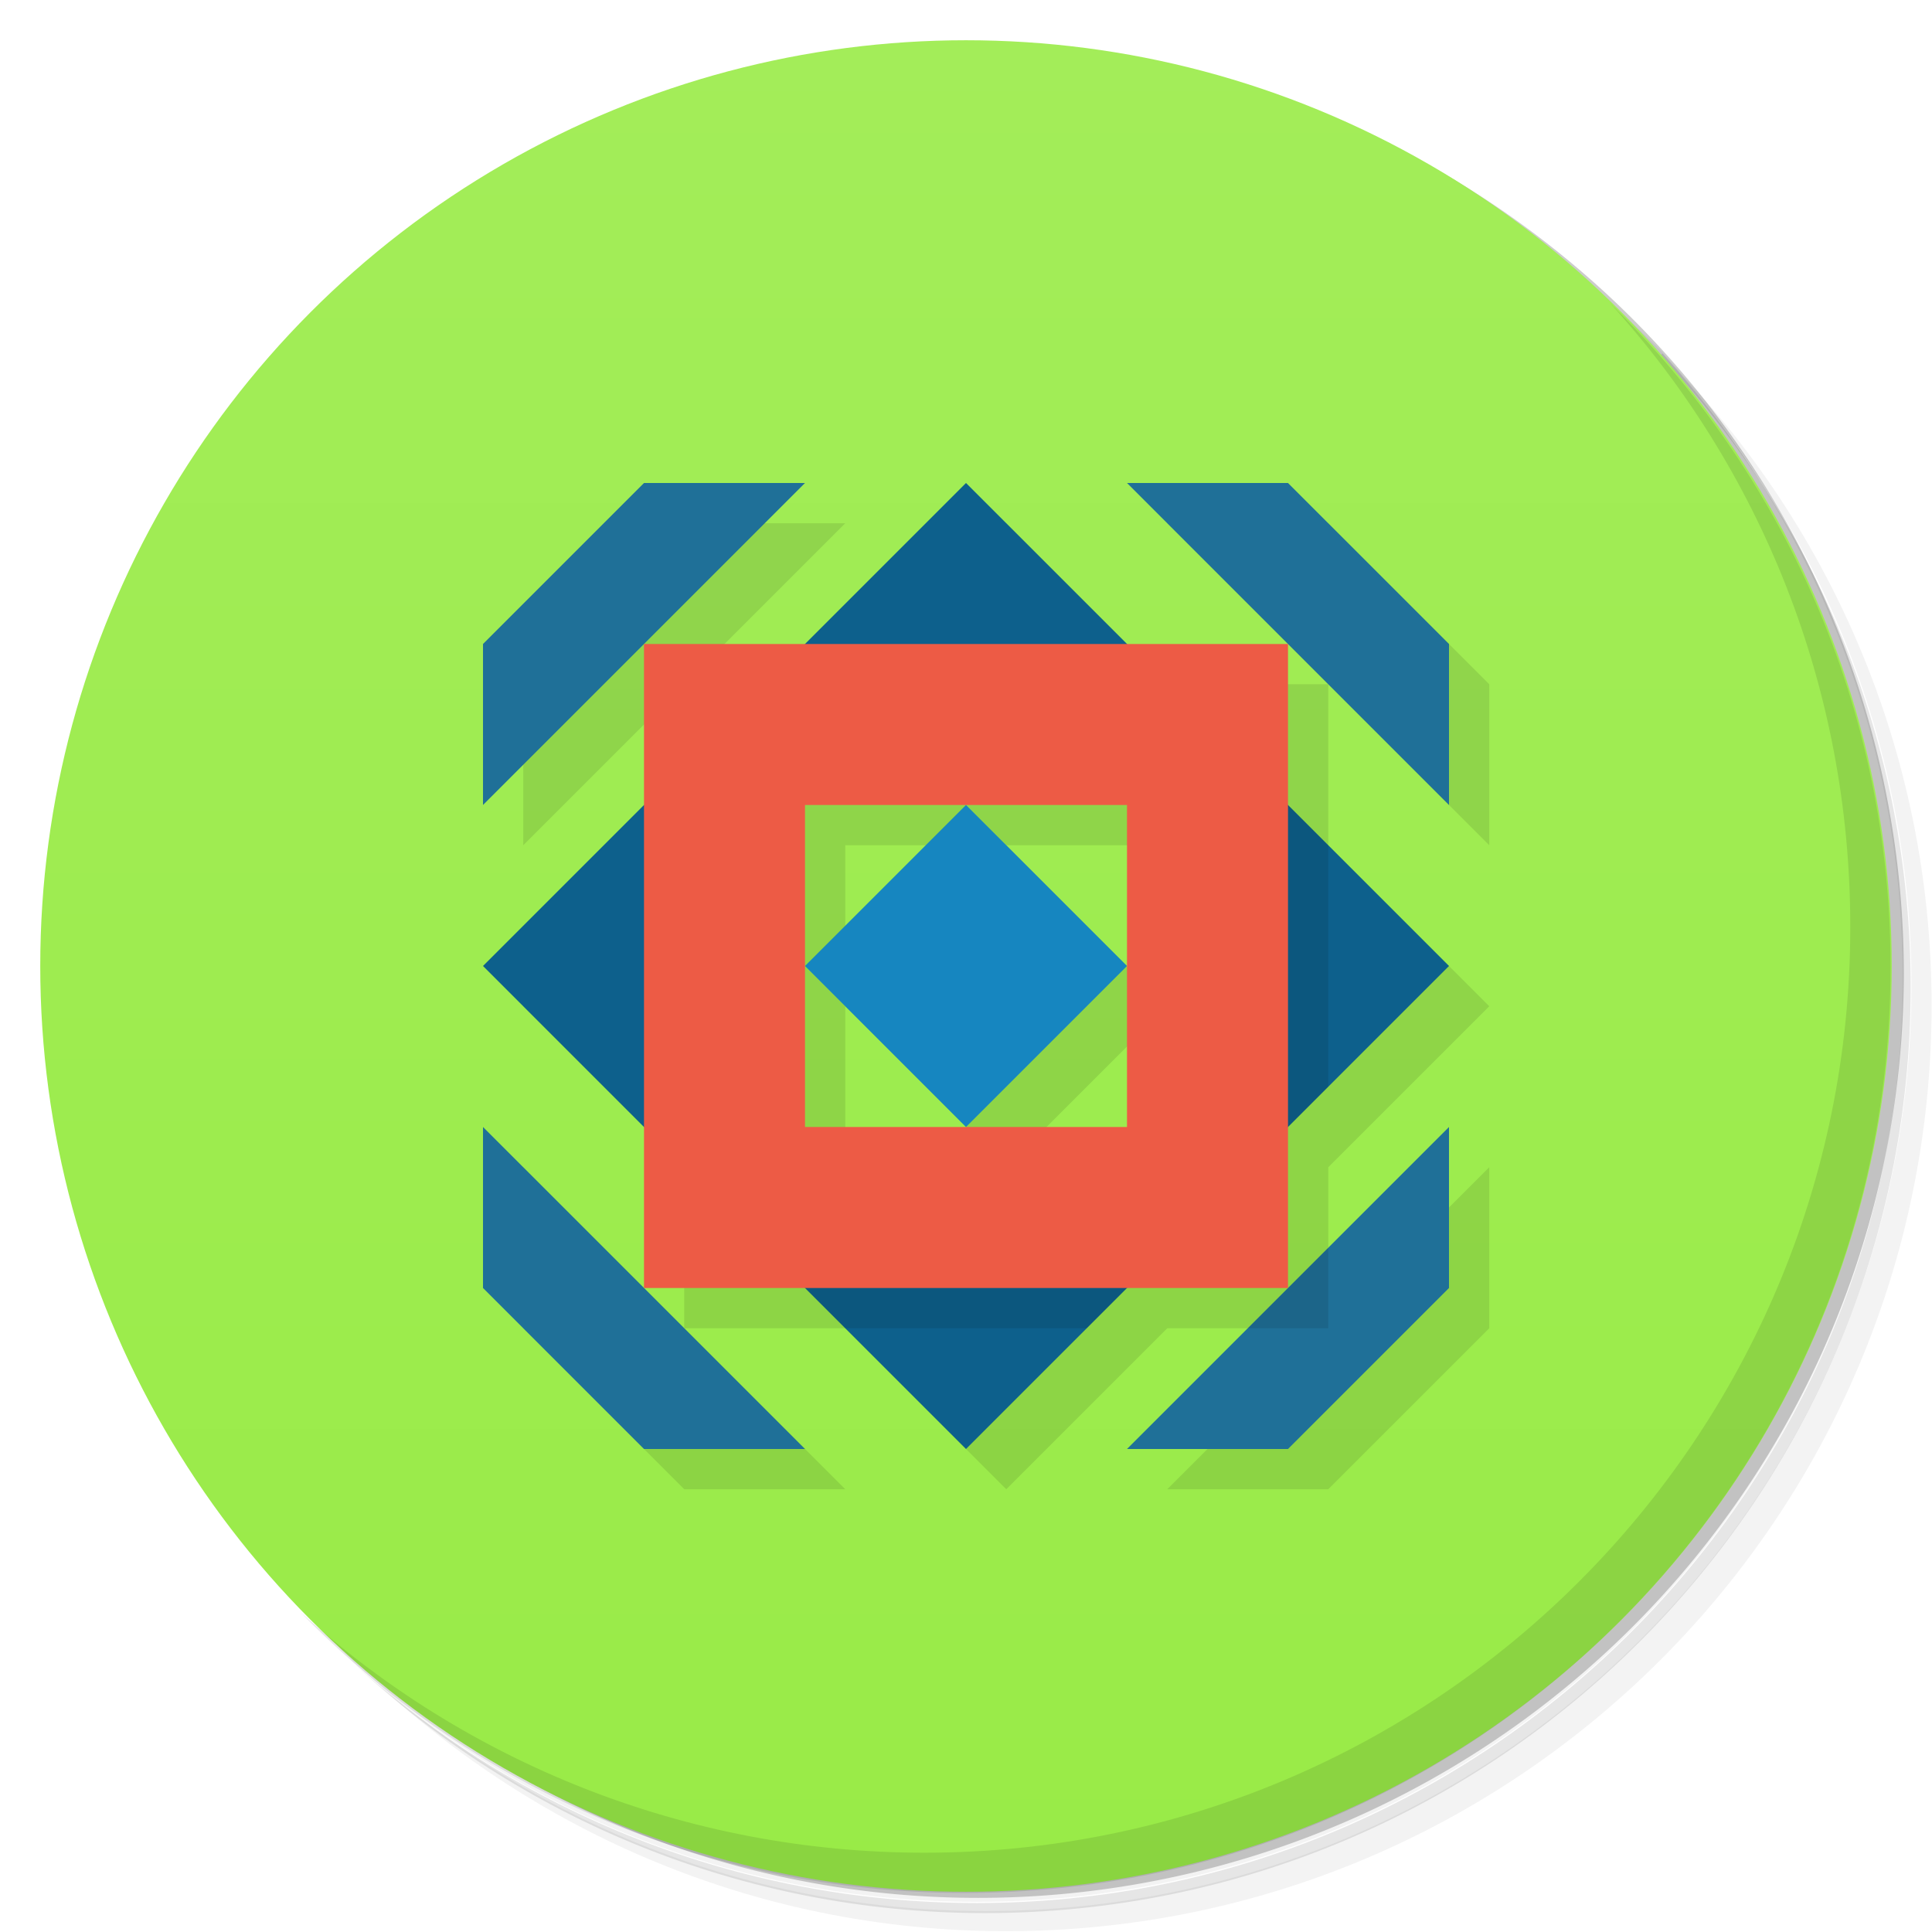 <svg version="1.1" viewBox="0 0 48 48" xmlns="http://www.w3.org/2000/svg">
 <defs>
  <linearGradient id="bg" x2="0" y1="1" y2="47" gradientUnits="userSpaceOnUse">
   <stop style="stop-color:#a3ed59" offset="0"/>
   <stop style="stop-color:#99eb47" offset="1"/>
  </linearGradient>
 </defs>
 <path d="m36.3 5c5.86 4.06 9.69 10.8 9.69 18.5 0 12.4-10.1 22.5-22.5 22.5-7.67 0-14.4-3.83-18.5-9.69 1.04 1.82 2.31 3.5 3.78 4.97 4.08 3.71 9.51 5.97 15.5 5.97 12.7 0 23-10.3 23-23 0-5.95-2.26-11.4-5.97-15.5-1.47-1.48-3.15-2.74-4.97-3.78zm4.97 3.78c3.85 4.11 6.22 9.64 6.22 15.7 0 12.7-10.3 23-23 23-6.08 0-11.6-2.36-15.7-6.22 4.16 4.14 9.88 6.72 16.2 6.72 12.7 0 23-10.3 23-23 0-6.34-2.58-12.1-6.72-16.2z" style="opacity:.05"/>
 <path d="m41.3 8.78c3.71 4.08 5.97 9.51 5.97 15.5 0 12.7-10.3 23-23 23-5.95 0-11.4-2.26-15.5-5.97 4.11 3.85 9.64 6.22 15.7 6.22 12.7 0 23-10.3 23-23 0-6.08-2.36-11.6-6.22-15.7z" style="opacity:.1"/>
 <path d="m31.2 2.38c8.62 3.15 14.8 11.4 14.8 21.1 0 12.4-10.1 22.5-22.5 22.5-9.71 0-18-6.14-21.1-14.8a23 23 0 0 0 44.9-7 23 23 0 0 0-16-21.9z" style="opacity:.2"/>
 <circle cx="24" cy="24" r="23" style="fill:url(#bg)"/>
 <path d="m40 7.53c3.71 4.08 5.97 9.51 5.97 15.5 0 12.7-10.3 23-23 23-5.95 0-11.4-2.26-15.5-5.97 4.18 4.29 10 6.97 16.5 6.97 12.7 0 23-10.3 23-23 0-6.46-2.68-12.3-6.97-16.5z" style="opacity:.1"/>
 <path d="m17 13-4 4v4l8-8zm0 4v4l-4 4 4 4v4h4l4 4 4-4h4v-4l4-4-4-4v-4h-4l-4-4-4 4zm16 0 4 4v-4l-4-4h-4zm0 16-4 4h4l4-4v-4zm-16 0-4-4v4l4 4h4zm4-12h8v8h-8v-4zm0 4 4 4 4-4-4-4z" style="opacity:.1"/>
 <path d="m24 12-12 12 12 12 12-12zm-5 7h10v10h-10z" style="fill:#0d608c"/>
 <path d="m24 20 4 4-4 4-4-4z" style="fill:#1686c0"/>
 <path d="m16 12-4 4v4l8-8zm12 0 8 8v-4l-4-4zm-16 16v4l4 4h4zm24 0-8 8h4l4-4z" style="fill:#1f7098"/>
 <path d="m29 17v12h-12l4 4h6l6-6v-6zm4 14-2 2h2z" style="opacity:.1"/>
 <path d="m16 16v16h16v-16zm4 4h8v8h-8z" style="fill:#ed5b45"/>
</svg>
